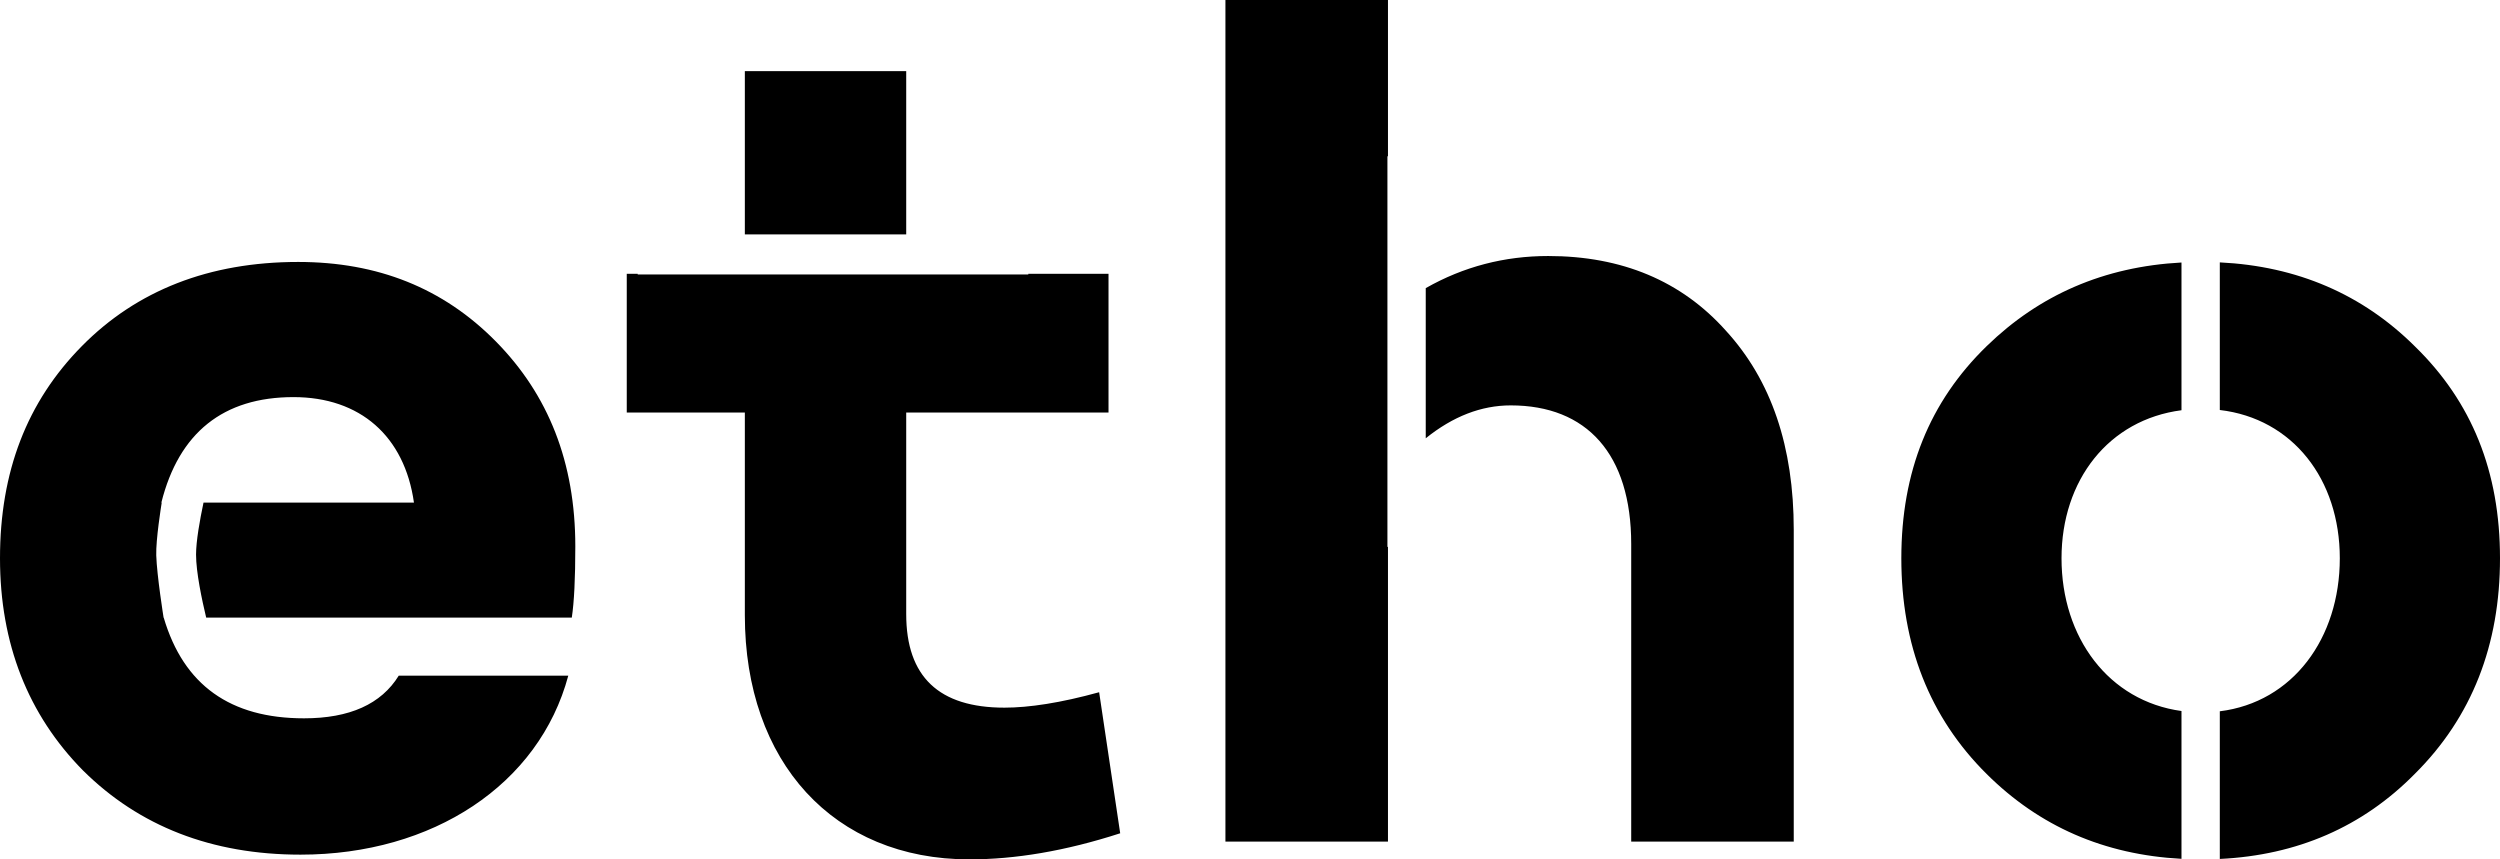 <?xml version="1.0" encoding="UTF-8" standalone="no"?>
<svg width="64px" height="22px" viewBox="0 0 64 22" version="1.1" xmlns="http://www.w3.org/2000/svg" xmlns:xlink="http://www.w3.org/1999/xlink" xmlns:sketch="http://www.bohemiancoding.com/sketch/ns">
    <!-- Generator: Sketch 3.3.3 (12072) - http://www.bohemiancoding.com/sketch -->
    <title>etho_black</title>
    <desc>Created with Sketch.</desc>
    <defs></defs>
    <g id="Page-1" stroke="none" stroke-width="1" fill="none" fill-rule="evenodd" sketch:type="MSPage">
        <g id="Desktop-HD" sketch:type="MSArtboardGroup" transform="translate(-440, -285)" fill="#000000">
            <path d="M444.192,300.814 C444.702,302.541 445.899,303.389 447.783,303.389 C448.95,303.389 449.759,303.025 450.208,302.297 L454.548,302.297 C453.8,305.088 451.076,306.879 447.693,306.879 C445.418,306.879 443.562,306.15 442.125,304.724 C440.718,303.298 440,301.477 440,299.292 C440,297.077 440.688,295.287 442.095,293.861 C443.502,292.434 445.358,291.706 447.633,291.706 C449.669,291.706 451.345,292.374 452.692,293.739 C454.039,295.105 454.728,296.834 454.728,298.989 C454.728,299.808 454.698,300.415 454.638,300.81 L445.278,300.81 C445.169,300.355 445.019,299.65 445.019,299.197 C445.019,298.854 445.115,298.314 445.21,297.866 L450.597,297.866 C450.357,296.167 449.22,295.166 447.514,295.166 C445.717,295.166 444.58,296.076 444.131,297.866 L444.14,297.866 C444.126,297.952 443.988,298.816 444,299.217 C444.016,299.736 444.188,300.812 444.188,300.812 L444.192,300.814 Z M466.325,292.01 L468.378,292.01 L468.378,295.56 L463.199,295.56 L463.199,300.719 C463.199,302.327 464.037,303.116 465.714,303.116 C466.342,303.116 467.151,302.994 468.138,302.721 L468.677,306.332 C467.27,306.788 465.983,307 464.816,307 C461.343,307 459.068,304.512 459.068,300.749 L459.068,295.56 L456.045,295.56 L456.045,292.01 L456.325,292.01 L456.325,292.026 L466.325,292.026 L466.325,292.01 Z M463.199,291 L463.199,286.821 L459.068,286.821 L459.068,291 L463.199,291 Z M476.499,292.376 C477.469,291.824 478.518,291.554 479.633,291.554 C481.519,291.554 483.046,292.192 484.183,293.466 C485.351,294.741 485.92,296.44 485.92,298.564 L485.92,306.545 L481.759,306.545 L481.759,298.928 C481.759,296.622 480.621,295.378 478.675,295.378 C477.922,295.378 477.197,295.658 476.499,296.22 L476.499,292.376 Z M475.532,289 L475.532,285 L471.371,285 L471.371,306.545 L475.532,306.545 L475.532,299 L475.518,299 L475.518,289 L475.532,289 Z M495.846,303.202 L495.846,306.986 C493.864,306.88 492.209,306.156 490.859,304.815 C489.392,303.359 488.674,301.508 488.674,299.292 C488.674,297.077 489.392,295.287 490.859,293.861 C492.209,292.548 493.864,291.826 495.846,291.72 L495.846,291.72 L495.846,295.502 C493.983,295.744 492.775,297.289 492.775,299.292 C492.775,301.324 493.983,302.947 495.846,303.202 Z M496.827,295.496 L496.827,291.717 C498.81,291.813 500.48,292.536 501.815,293.861 C503.282,295.287 504,297.077 504,299.292 C504,301.508 503.282,303.359 501.815,304.815 C500.48,306.168 498.81,306.893 496.827,306.989 L496.827,306.989 L496.827,303.209 C498.693,302.978 499.899,301.343 499.899,299.292 C499.899,297.27 498.693,295.715 496.827,295.496 Z" id="etho_black" sketch:type="MSShapeGroup"></path>
        </g>
    </g>
</svg>